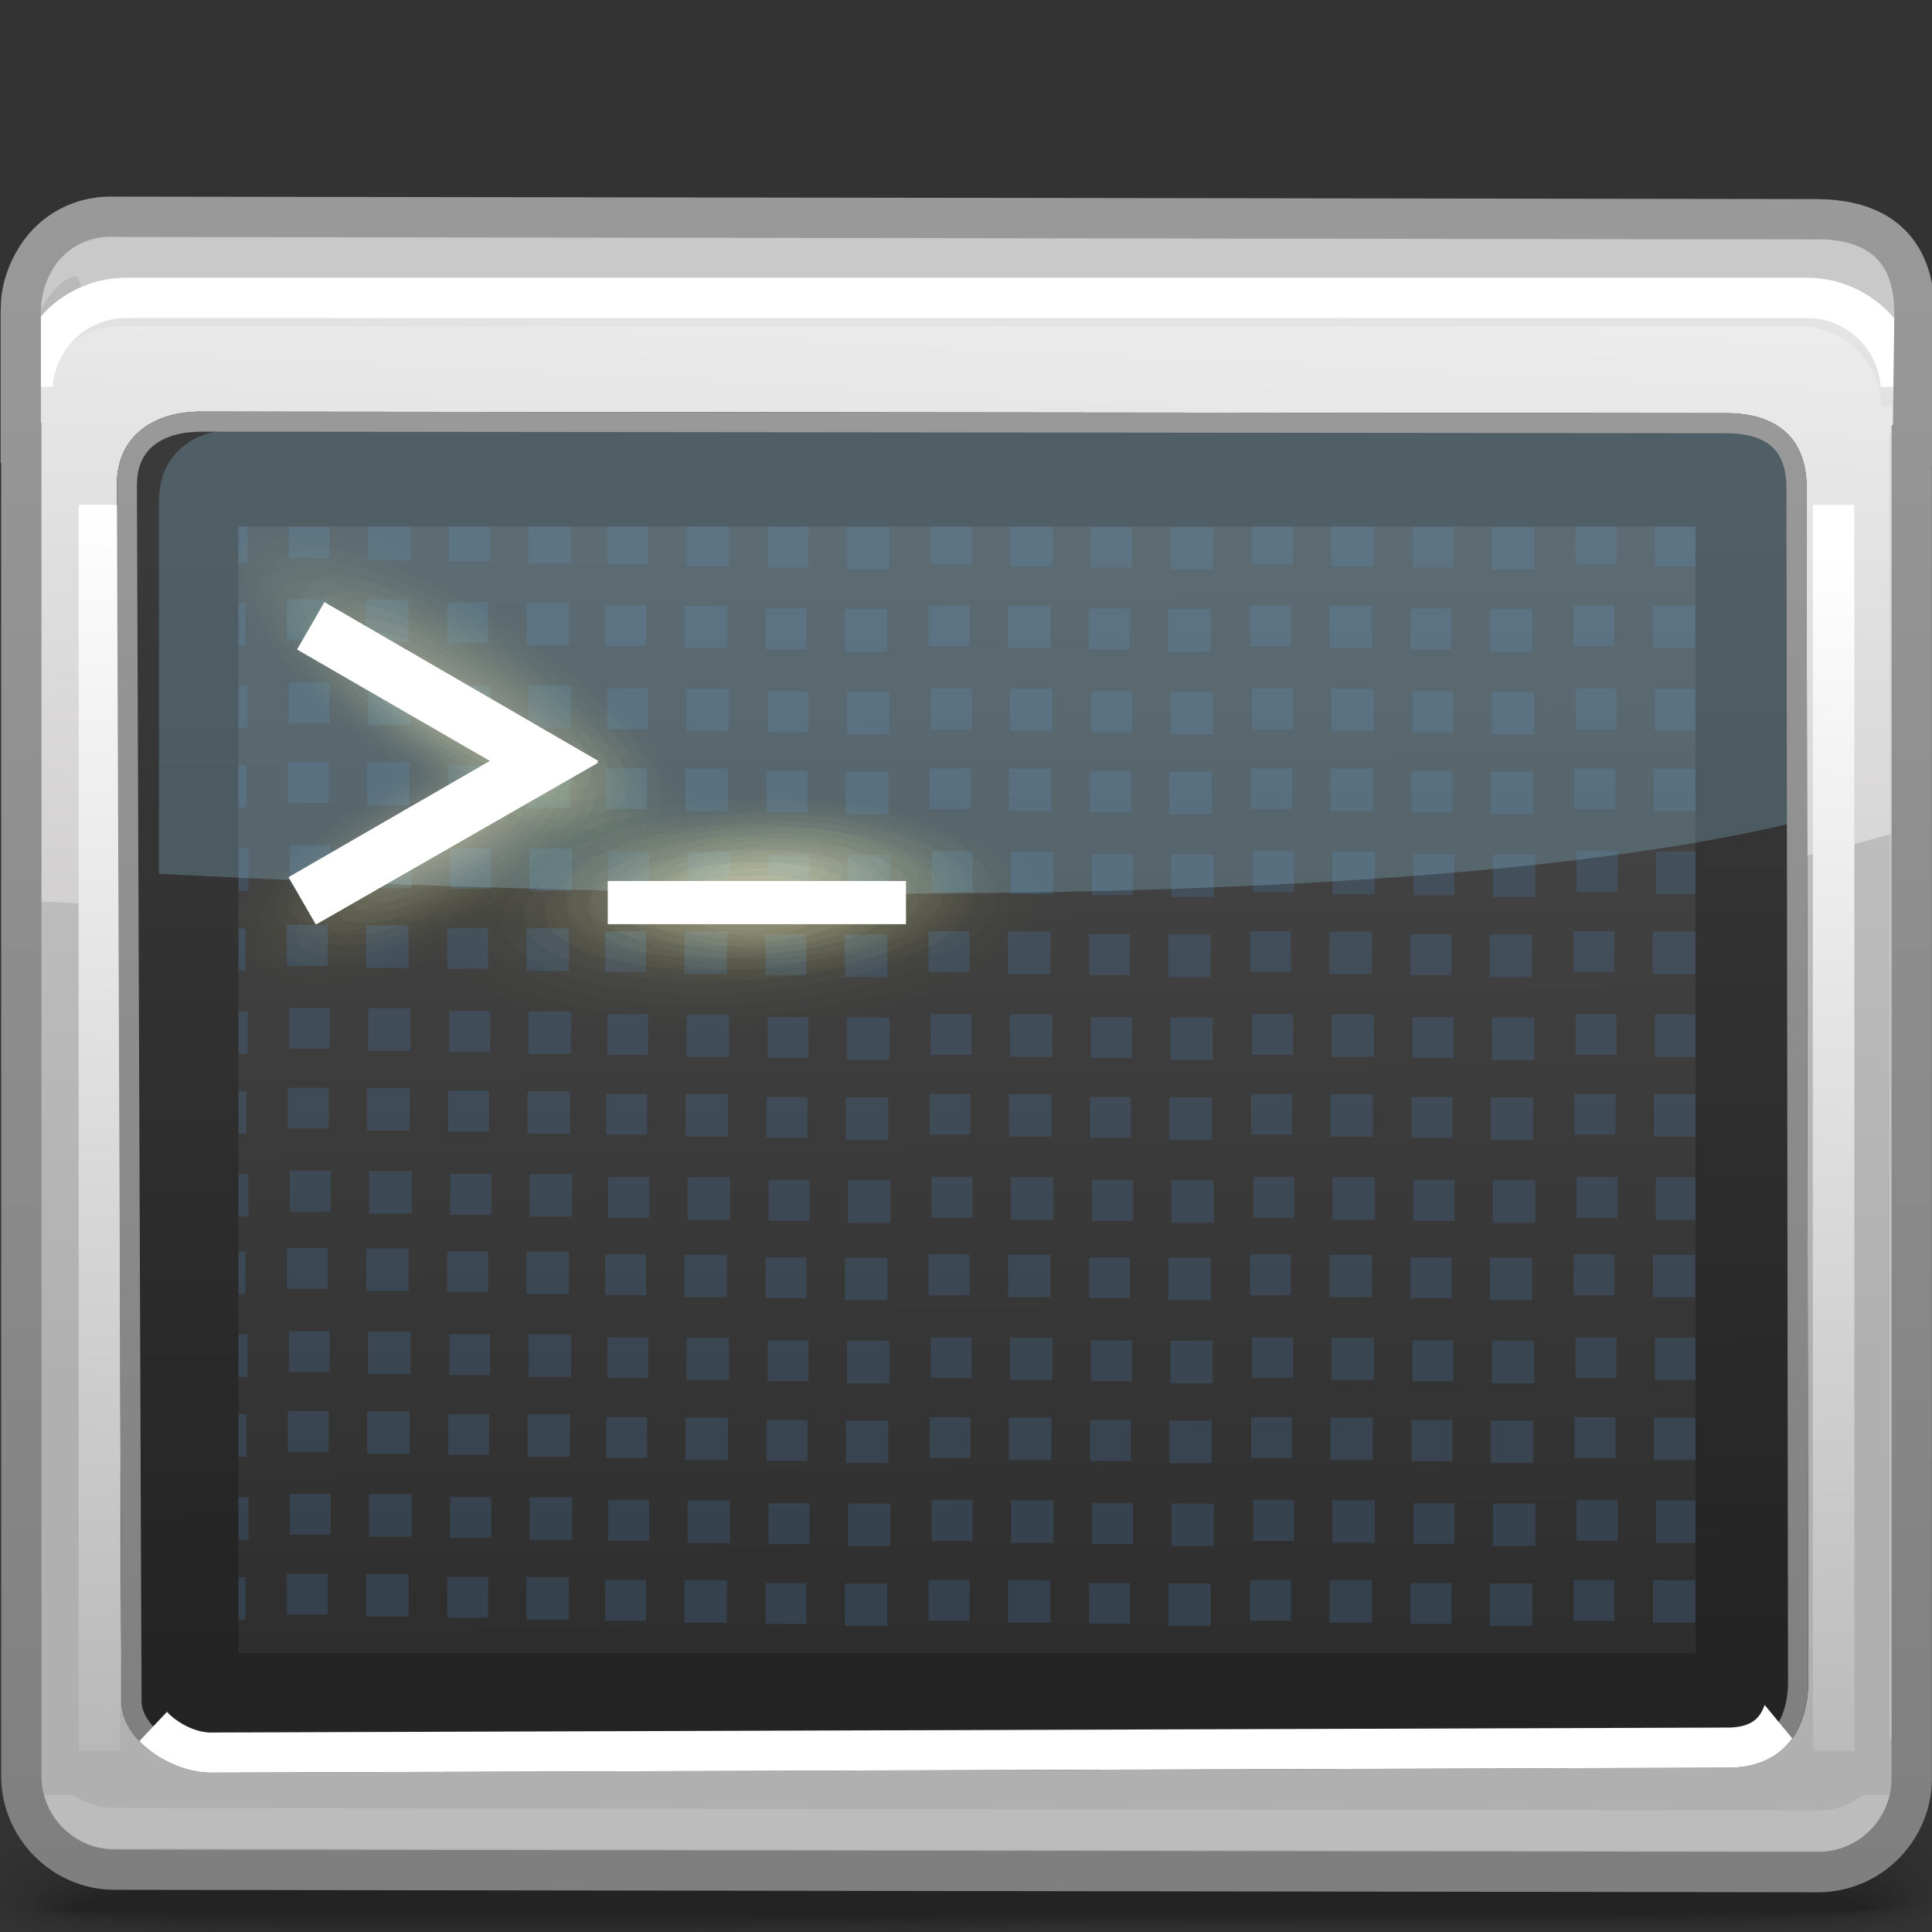 <?xml version="1.0" encoding="UTF-8"?>
<!DOCTYPE svg PUBLIC "-//W3C//DTD SVG 1.1//EN" "http://www.w3.org/Graphics/SVG/1.1/DTD/svg11.dtd">
<!-- Creator: CorelDRAW -->
<svg xmlns="http://www.w3.org/2000/svg" xml:space="preserve" width="48px" height="48px" style="shape-rendering:geometricPrecision; text-rendering:geometricPrecision; image-rendering:optimizeQuality; fill-rule:evenodd; clip-rule:evenodd"
viewBox="0 0 48 48"
 xmlns:xlink="http://www.w3.org/1999/xlink">
 <rect x="0" y="0" width="48" height="48" fill="#333333" stroke="none"/>
 <defs>
  <style type="text/css">
   <![CDATA[
    .fil22 {fill:none}
    .fil53 {fill:white}
    .fil14 {fill:#C9C9C9}
    .fil30 {fill:white}
    .fil25 {fill:white;fill-rule:nonzero}
    .fil0 {fill:black;fill-opacity:0}
    .fil31 {fill:#FFF9C9;fill-opacity:0}
    .fil41 {fill:#FFF9C9;fill-opacity:0.004}
    .fil1 {fill:black;fill-opacity:0.004}
    .fil32 {fill:#FFF9C9;fill-opacity:0.004}
    .fil42 {fill:#FFF9C9;fill-opacity:0.008}
    .fil2 {fill:black;fill-opacity:0.008}
    .fil33 {fill:#FFF9C9;fill-opacity:0.012}
    .fil43 {fill:#FFF9C9;fill-opacity:0.012}
    .fil3 {fill:black;fill-opacity:0.016}
    .fil44 {fill:#FFF9C9;fill-opacity:0.016}
    .fil34 {fill:#FFF9C9;fill-opacity:0.016}
    .fil4 {fill:black;fill-opacity:0.02}
    .fil45 {fill:#FFF9C9;fill-opacity:0.02}
    .fil35 {fill:#FFF9C9;fill-opacity:0.024}
    .fil5 {fill:black;fill-opacity:0.024}
    .fil46 {fill:#FFF9C9;fill-opacity:0.024}
    .fil47 {fill:#FFF9C9;fill-opacity:0.027}
    .fil6 {fill:black;fill-opacity:0.027}
    .fil36 {fill:#FFF9C9;fill-opacity:0.027}
    .fil48 {fill:#FFF9C9;fill-opacity:0.031}
    .fil7 {fill:black;fill-opacity:0.031}
    .fil37 {fill:#FFF9C9;fill-opacity:0.031}
    .fil49 {fill:#FFF9C9;fill-opacity:0.035}
    .fil8 {fill:black;fill-opacity:0.035}
    .fil50 {fill:#FFF9C9;fill-opacity:0.039}
    .fil38 {fill:#FFF9C9;fill-opacity:0.039}
    .fil9 {fill:black;fill-opacity:0.043}
    .fil51 {fill:#FFF9C9;fill-opacity:0.043}
    .fil39 {fill:#FFF9C9;fill-opacity:0.043}
    .fil10 {fill:black;fill-opacity:0.047}
    .fil52 {fill:#FFF9C9;fill-opacity:0.047}
    .fil40 {fill:#FFF9C9;fill-opacity:0.051}
    .fil11 {fill:black;fill-opacity:0.051}
    .fil12 {fill:black;fill-opacity:0.055}
    .fil13 {fill:black;fill-opacity:0.059}
    .fil24 {fill:#B2B2B2;fill-rule:nonzero;fill-opacity:0.122}
    .fil20 {fill:black;fill-opacity:0.22}
    .fil19 {fill:#4A7FB8;fill-opacity:0.22}
    .fil21 {fill:#A0DFFF;fill-opacity:0.22}
    .fil15 {fill:#A4A5A7;fill-opacity:0.439}
    .fil27 {fill:#CCCCCC;fill-opacity:0.439}
    .fil23 {fill:#D1CFCF;fill-rule:nonzero;fill-opacity:0.502}
    .fil29 {fill:url(#id0)}
    .fil17 {fill:url(#id1)}
    .fil18 {fill:url(#id2)}
    .fil16 {fill:url(#id3)}
    .fil26 {fill:url(#id4);fill-rule:nonzero}
    .fil28 {fill:url(#id5);fill-rule:nonzero}
   ]]>
  </style>
  <linearGradient id="id0" gradientUnits="userSpaceOnUse" x1="23.913" y1="43.706" x2="23.913" y2="10.564">
   <stop offset="0" style="stop-color:#7F7F7F"/>
   <stop offset="1" style="stop-color:#999999"/>
  </linearGradient>
  <linearGradient id="id1" gradientUnits="userSpaceOnUse" x1="24.345" y1="6.614" x2="23.467" y2="24.389">
   <stop offset="0" style="stop-color:#EDEDED"/>
   <stop offset="1" style="stop-color:#D1CFCF"/>
  </linearGradient>
  <linearGradient id="id2" gradientUnits="userSpaceOnUse" x1="24.05" y1="40.828" x2="23.776" y2="13.441">
   <stop offset="0" style="stop-color:#2E2E2E"/>
   <stop offset="1" style="stop-color:#4A4A4A"/>
  </linearGradient>
  <linearGradient id="id3" gradientUnits="userSpaceOnUse" x1="24.162" y1="34.101" x2="23.95" y2="19.744">
   <stop offset="0" style="stop-color:#B0B0B0"/>
   <stop offset="1" style="stop-color:#BEBEBE"/>
  </linearGradient>
  <linearGradient id="id4" gradientUnits="userSpaceOnUse" x1="2.041" y1="43.498" x2="2.897" y2="12.542">
   <stop offset="0" style="stop-color:#B8B8B8"/>
   <stop offset="1" style="stop-color:white"/>
  </linearGradient>
  <linearGradient id="id5" gradientUnits="userSpaceOnUse" xlink:href="#id0" x1="24.04" y1="46.592" x2="24.04" y2="5.303">
  </linearGradient>
 </defs>
 <g id="Слой_x0020_1">
  <g id="_65669544">
   <path id="_65856152" class="fil0" d="M22.987 41.016c23.218,-0.931 26.35,2.659 26.451,5.571 0.102,2.914 -12.045,1.257 -25.581,1.76 -13.537,0.502 -24.952,0.926 -24.952,-1.233 0,-2.16 0.865,-5.167 24.083,-6.098z"/>
   <g>
    <path id="_65662624" class="fil1" d="M23.041 41.375c22.233,-0.86 26.076,2.537 26.17,5.278 0.093,2.698 -11.978,1.172 -25.332,1.637 -13.355,0.463 -24.751,0.85 -24.751,-1.15 0,-2.047 1.681,-4.906 23.914,-5.765z"/>
    <path id="_61083296" class="fil2" d="M23.094 41.732c21.248,-0.788 25.803,2.417 25.889,4.985 0.086,2.483 -11.911,1.089 -25.083,1.514 -13.173,0.425 -24.552,0.776 -24.552,-1.067 0,-1.932 2.497,-4.645 23.746,-5.433z"/>
    <path id="_58093768" class="fil3" d="M23.146 42.091c20.264,-0.717 25.531,2.296 25.609,4.693 0.078,2.267 -11.844,1.004 -24.835,1.391 -12.991,0.386 -24.351,0.7 -24.351,-0.984 0,-1.819 3.313,-4.384 23.577,-5.1z"/>
    <path id="_63720872" class="fil4" d="M23.199 42.449c19.278,-0.644 25.258,2.176 25.328,4.401 0.07,2.05 -11.778,0.92 -24.586,1.268 -12.81,0.347 -24.151,0.625 -24.151,-0.902 0,-1.703 4.128,-4.122 23.409,-4.767z"/>
    <path id="_47828832" class="fil5" d="M23.251 42.808c18.294,-0.573 24.985,2.054 25.048,4.107 0.063,1.835 -11.711,0.836 -24.338,1.146 -12.627,0.309 -23.95,0.55 -23.95,-0.819 0,-1.59 4.944,-3.861 23.241,-4.434z"/>
    <path id="_65107240" class="fil6" d="M23.303 43.166c17.31,-0.501 24.713,1.933 24.768,3.815 0.054,1.619 -11.643,0.752 -24.089,1.023 -12.447,0.27 -23.751,0.475 -23.751,-0.736 0,-1.476 5.76,-3.6 23.072,-4.102z"/>
    <path id="_59928560" class="fil7" d="M23.356 43.525c16.325,-0.43 24.439,1.813 24.485,3.522 0.047,1.404 -11.576,0.667 -23.841,0.9 -12.263,0.231 -23.549,0.398 -23.549,-0.653 0,-1.362 6.576,-3.34 22.904,-3.769z"/>
    <path id="_58117928" class="fil8" d="M23.408 43.883c15.341,-0.358 24.168,1.693 24.206,3.23 0.039,1.188 -11.509,0.583 -23.591,0.777 -12.083,0.193 -23.349,0.322 -23.349,-0.57 0,-1.248 7.393,-3.079 22.735,-3.437z"/>
    <path id="_44204680" class="fil9" d="M23.46 44.242c14.357,-0.287 23.895,1.571 23.926,2.936 0.032,0.973 -11.441,0.5 -23.343,0.654 -11.9,0.155 -23.148,0.248 -23.148,-0.487 0,-1.135 8.209,-2.818 22.566,-3.104z"/>
    <path id="_58111632" class="fil10" d="M23.513 44.6c13.371,-0.214 23.622,1.45 23.645,2.644 0.024,0.757 -11.375,0.416 -23.094,0.531 -11.719,0.116 -22.949,0.172 -22.949,-0.405 0,-1.019 9.024,-2.556 22.398,-2.771z"/>
    <path id="_63393248" class="fil11" d="M23.565 44.959c12.387,-0.143 23.349,1.33 23.365,2.352 0.015,0.541 -11.308,0.331 -22.846,0.409 -11.537,0.077 -22.748,0.097 -22.748,-0.322 0,-0.906 9.84,-2.295 22.23,-2.438z"/>
    <path id="_62750976" class="fil12" d="M23.619 45.315c11.402,-0.071 23.076,1.209 23.084,2.059 0.008,0.326 -11.242,0.248 -22.597,0.286 -11.355,0.039 -22.548,0.022 -22.548,-0.239 0,-0.791 10.656,-2.034 22.062,-2.106z"/>
   </g>
   <path id="_64296832" class="fil13" d="M23.668 45.677c10.42,0 22.805,1.088 22.805,1.766 0,0.221 -44.698,0.213 -44.698,0.007 0,-0.678 11.472,-1.773 21.893,-1.773z"/>
  </g>
  <path class="fil14" d="M3.03 5.766l41.874 0.076c1.467,0 2.451,0.689 2.431,2.391l-0.041 3.228 -46.462 0 0 -3.228c0,-1.355 0.778,-2.538 2.199,-2.466z"/>
  <path class="fil15" d="M0.869 7.846c0.333,-0.363 0.509,-0.911 1.043,-0.98l0.367 0.804 -1.572 1.951 0.162 -1.775z"/>
  <path class="fil16" d="M3.168 7.32l41.776 0c1.278,0 2.324,1.051 2.324,2.324l0 34.556c0,1.276 -1.048,2.324 -2.324,2.324 -15.308,0 -15.665,0 -41.776,0 -1.276,0 -2.324,-1.045 -2.324,-2.324l0 -34.556c0,-1.278 1.046,-2.324 2.324,-2.324z"/>
  <path class="fil17" d="M47.118 20.674c-10.248,3.158 -34.675,2.329 -46.423,1.704l0 -12.885c0,-1.278 1.045,-2.323 2.323,-2.323l41.776 0c1.279,0 2.324,1.051 2.324,2.323l0 11.18z"/>
  <path class="fil18" d="M2.903 12.033l0.116 30.307c0.078,0.985 1.322,1.703 2.211,1.7l37.778 -0.123c1.284,-0.037 1.871,-0.898 1.915,-2.028l-0.039 -29.782c0,-1.191 -0.71,-1.84 -1.988,-1.841l-37.912 -0.039c-1.189,-0.001 -2.08,0.624 -2.08,1.806z"/>
  <path class="fil19" d="M42.124 14.072l-1.009 0 0 -0.989 1.009 0 0 0.989zm-1.963 -0.051l-1.016 0 0 -0.938 1.016 0 0 0.938zm-2.042 0.128l-1.055 0 0 -1.056 1.055 0 0 1.056zm-2.009 -0.051l-1.016 0 0 -1.013 1.016 0 0 1.013zm-1.976 -0.026l-1.055 0 0 -0.989 1.055 0 0 0.989zm-2.009 -0.051l-1.016 0 0 -0.938 1.016 0 0 0.938zm-1.993 0.128l-1.055 0 0 -1.056 1.055 0 0 1.056zm-2.009 -0.051l-1.016 0 0 -1.013 1.016 0 0 1.013zm-1.976 -0.026l-1.055 0 0 -0.989 1.055 0 0 0.989zm-2.009 -0.051l-1.016 0 0 -0.938 1.016 0 0 0.938zm-2.042 0.128l-1.055 0 0 -1.056 1.055 0 0 1.056zm-2.009 -0.051l-1.016 0 0 -1.013 1.016 0 0 1.013zm-1.976 -0.026l-1.055 0 0 -0.989 1.055 0 0 0.989zm-2.009 -0.051l-1.016 0 0 -0.938 1.016 0 0 0.938zm-1.916 -0.026l-1.055 0 0 -0.912 1.055 0 0 0.912zm-2.009 -0.051l-1.016 0 0 -0.861 1.016 0 0 0.861zm-1.976 -0.026l-1.055 0 0 -0.835 1.055 0 0 0.835zm-2.009 -0.051l-1.016 0 0 -0.784 1.016 0 0 0.784zm-2.042 0.128l-0.227 0 0 -0.912 0.227 0 0 0.912zm9.926 22.227l-1.016 0 0 -1.013 1.016 0 0 1.013zm0 -16.121l-1.016 0 0 -1.013 1.016 0 0 1.013zm16.023 0l-1.016 0 0 -1.013 1.016 0 0 1.013zm8.036 0l-1.016 0 0 -1.013 1.016 0 0 1.013zm0 8.091l-1.016 0 0 -1.013 1.016 0 0 1.013zm-0.025 -4.045l-1.016 0 0 -1.013 1.016 0 0 1.013zm2.014 2.112l-1.009 0 0 -1.056 1.009 0 0 1.056zm-1.963 -0.051l-1.016 0 0 -1.013 1.016 0 0 1.013zm1.958 -2.01l-1.055 0 0 -1.056 1.055 0 0 1.056zm0.005 6.106l-0.984 0 0 -1.056 0.984 0 0 1.056zm-1.938 -0.051l-1.016 0 0 -1.013 1.016 0 0 1.013zm1.938 -2.01l-1.035 0 0 -1.056 1.035 0 0 1.056zm-2.014 -12.187l-1.016 0 0 -1.013 1.016 0 0 1.013zm2.014 2.112l-1.009 0 0 -1.056 1.009 0 0 1.056zm-1.963 -0.051l-1.016 0 0 -1.013 1.016 0 0 1.013zm1.958 -2.01l-1.055 0 0 -1.056 1.055 0 0 1.056zm0.005 6.106l-0.984 0 0 -1.056 0.984 0 0 1.056zm-1.938 -0.051l-1.016 0 0 -1.013 1.016 0 0 1.013zm1.938 -2.01l-1.035 0 0 -1.056 1.035 0 0 1.056zm-10.025 8.04l-1.016 0 0 -1.013 1.016 0 0 1.013zm-0.025 -4.045l-1.016 0 0 -1.013 1.016 0 0 1.013zm3.985 0.077l-1.016 0 0 -1.013 1.016 0 0 1.013zm2.06 2.112l-1.055 0 0 -1.056 1.055 0 0 1.056zm-2.009 -0.051l-1.016 0 0 -1.013 1.016 0 0 1.013zm1.958 -2.01l-1.055 0 0 -1.056 1.055 0 0 1.056zm-3.934 1.984l-1.055 0 0 -1.056 1.055 0 0 1.056zm-2.009 -0.051l-1.016 0 0 -1.013 1.016 0 0 1.013zm1.958 -2.01l-1.055 0 0 -1.056 1.055 0 0 1.056zm2.001 4.071l-1.016 0 0 -1.013 1.016 0 0 1.013zm2.06 2.112l-1.055 0 0 -1.056 1.055 0 0 1.056zm-2.009 -0.051l-1.016 0 0 -1.013 1.016 0 0 1.013zm1.958 -2.01l-1.055 0 0 -1.056 1.055 0 0 1.056zm-3.934 1.984l-1.055 0 0 -1.056 1.055 0 0 1.056zm-2.009 -0.051l-1.016 0 0 -1.013 1.016 0 0 1.013zm1.958 -2.01l-1.055 0 0 -1.056 1.055 0 0 1.056zm-2.034 -12.187l-1.016 0 0 -1.013 1.016 0 0 1.013zm3.985 0.077l-1.016 0 0 -1.013 1.016 0 0 1.013zm2.06 2.112l-1.055 0 0 -1.056 1.055 0 0 1.056zm-2.009 -0.051l-1.016 0 0 -1.013 1.016 0 0 1.013zm1.958 -2.01l-1.055 0 0 -1.056 1.055 0 0 1.056zm-3.934 1.984l-1.055 0 0 -1.056 1.055 0 0 1.056zm-2.009 -0.051l-1.016 0 0 -1.013 1.016 0 0 1.013zm1.958 -2.01l-1.055 0 0 -1.056 1.055 0 0 1.056zm2.001 4.071l-1.016 0 0 -1.013 1.016 0 0 1.013zm2.06 2.112l-1.055 0 0 -1.056 1.055 0 0 1.056zm-2.009 -0.051l-1.016 0 0 -1.013 1.016 0 0 1.013zm1.958 -2.01l-1.055 0 0 -1.056 1.055 0 0 1.056zm-3.934 1.984l-1.055 0 0 -1.056 1.055 0 0 1.056zm-2.009 -0.051l-1.016 0 0 -1.013 1.016 0 0 1.013zm1.958 -2.01l-1.055 0 0 -1.056 1.055 0 0 1.056zm-9.996 -0.051l-1.016 0 0 -1.013 1.016 0 0 1.013zm0 8.091l-1.016 0 0 -1.013 1.016 0 0 1.013zm-0.025 -4.045l-1.016 0 0 -1.013 1.016 0 0 1.013zm3.985 0.077l-1.016 0 0 -1.013 1.016 0 0 1.013zm2.06 2.112l-1.055 0 0 -1.056 1.055 0 0 1.056zm-2.009 -0.051l-1.016 0 0 -1.013 1.016 0 0 1.013zm1.958 -2.01l-1.055 0 0 -1.056 1.055 0 0 1.056zm-3.934 1.984l-1.055 0 0 -1.056 1.055 0 0 1.056zm-2.009 -0.051l-1.016 0 0 -1.013 1.016 0 0 1.013zm1.958 -2.01l-1.055 0 0 -1.056 1.055 0 0 1.056zm2.001 4.071l-1.016 0 0 -1.013 1.016 0 0 1.013zm2.06 2.112l-1.055 0 0 -1.056 1.055 0 0 1.056zm-2.009 -0.051l-1.016 0 0 -1.013 1.016 0 0 1.013zm1.958 -2.01l-1.055 0 0 -1.056 1.055 0 0 1.056zm-3.934 1.984l-1.055 0 0 -1.056 1.055 0 0 1.056zm-2.009 -0.051l-1.016 0 0 -1.013 1.016 0 0 1.013zm1.958 -2.01l-1.055 0 0 -1.056 1.055 0 0 1.056zm-2.034 -12.187l-1.016 0 0 -1.013 1.016 0 0 1.013zm3.985 0.077l-1.016 0 0 -1.013 1.016 0 0 1.013zm2.06 2.112l-1.055 0 0 -1.056 1.055 0 0 1.056zm-2.009 -0.051l-1.016 0 0 -1.013 1.016 0 0 1.013zm1.958 -2.01l-1.055 0 0 -1.056 1.055 0 0 1.056zm-3.934 1.984l-1.055 0 0 -1.056 1.055 0 0 1.056zm-2.009 -0.051l-1.016 0 0 -1.013 1.016 0 0 1.013zm1.958 -2.01l-1.055 0 0 -1.056 1.055 0 0 1.056zm2.001 4.071l-1.016 0 0 -1.013 1.016 0 0 1.013zm2.06 2.112l-1.055 0 0 -1.056 1.055 0 0 1.056zm-2.009 -0.051l-1.016 0 0 -1.013 1.016 0 0 1.013zm1.958 -2.01l-1.055 0 0 -1.056 1.055 0 0 1.056zm-3.934 1.984l-1.055 0 0 -1.056 1.055 0 0 1.056zm-2.009 -0.051l-1.016 0 0 -1.013 1.016 0 0 1.013zm1.958 -2.01l-1.055 0 0 -1.056 1.055 0 0 1.056zm-10.045 8.04l-1.016 0 0 -1.013 1.016 0 0 1.013zm-0.025 -4.045l-1.016 0 0 -1.013 1.016 0 0 1.013zm3.985 0.077l-1.016 0 0 -1.013 1.016 0 0 1.013zm2.06 2.112l-1.055 0 0 -1.056 1.055 0 0 1.056zm-2.009 -0.051l-1.016 0 0 -1.013 1.016 0 0 1.013zm1.958 -2.01l-1.055 0 0 -1.056 1.055 0 0 1.056zm-3.934 1.984l-1.055 0 0 -1.056 1.055 0 0 1.056zm-2.009 -0.051l-1.016 0 0 -1.013 1.016 0 0 1.013zm1.958 -2.01l-1.055 0 0 -1.056 1.055 0 0 1.056zm2.001 4.071l-1.016 0 0 -1.013 1.016 0 0 1.013zm2.06 2.112l-1.055 0 0 -1.056 1.055 0 0 1.056zm-2.009 -0.051l-1.016 0 0 -1.013 1.016 0 0 1.013zm1.958 -2.01l-1.055 0 0 -1.056 1.055 0 0 1.056zm-3.934 1.984l-1.055 0 0 -1.056 1.055 0 0 1.056zm-2.009 -0.051l-1.016 0 0 -1.013 1.016 0 0 1.013zm1.958 -2.01l-1.055 0 0 -1.056 1.055 0 0 1.056zm-2.034 -12.187l-1.016 0 0 -1.013 1.016 0 0 1.013zm3.985 0.077l-1.016 0 0 -1.013 1.016 0 0 1.013zm2.06 2.112l-1.055 0 0 -1.056 1.055 0 0 1.056zm-2.009 -0.051l-1.016 0 0 -1.013 1.016 0 0 1.013zm1.958 -2.01l-1.055 0 0 -1.056 1.055 0 0 1.056zm-3.934 1.984l-1.055 0 0 -1.056 1.055 0 0 1.056zm-2.009 -0.051l-1.016 0 0 -1.013 1.016 0 0 1.013zm1.958 -2.01l-1.055 0 0 -1.056 1.055 0 0 1.056zm2.001 4.071l-1.016 0 0 -1.013 1.016 0 0 1.013zm2.06 2.112l-1.055 0 0 -1.056 1.055 0 0 1.056zm-2.009 -0.051l-1.016 0 0 -1.013 1.016 0 0 1.013zm1.958 -2.01l-1.055 0 0 -1.056 1.055 0 0 1.056zm-3.934 1.984l-1.055 0 0 -1.056 1.055 0 0 1.056zm-2.009 -0.051l-1.016 0 0 -1.013 1.016 0 0 1.013zm1.958 -2.01l-1.055 0 0 -1.056 1.055 0 0 1.056zm14.014 16.07l-1.016 0 0 -1.013 1.016 0 0 1.013zm8.036 0l-1.016 0 0 -1.013 1.016 0 0 1.013zm-0.025 4.045l-1.016 0 0 -1.013 1.016 0 0 1.013zm2.009 0.051l-1.055 0 0 -1.056 1.055 0 0 1.056zm-2.009 -8.141l-1.016 0 0 -1.013 1.016 0 0 1.013zm2.014 2.112l-1.009 0 0 -1.056 1.009 0 0 1.056zm-1.963 -0.051l-1.016 0 0 -1.013 1.016 0 0 1.013zm1.958 -2.01l-1.055 0 0 -1.056 1.055 0 0 1.056zm0.005 6.106l-0.984 0 0 -1.056 0.984 0 0 1.056zm-1.938 -0.051l-1.016 0 0 -1.013 1.016 0 0 1.013zm1.938 -2.01l-1.035 0 0 -1.056 1.035 0 0 1.056zm-10.05 3.994l-1.016 0 0 -1.013 1.016 0 0 1.013zm3.985 0.077l-1.016 0 0 -1.013 1.016 0 0 1.013zm2.009 0.051l-1.055 0 0 -1.056 1.055 0 0 1.056zm-3.985 -0.077l-1.055 0 0 -1.056 1.055 0 0 1.056zm-2.009 -8.141l-1.016 0 0 -1.013 1.016 0 0 1.013zm3.985 0.077l-1.016 0 0 -1.013 1.016 0 0 1.013zm2.06 2.112l-1.055 0 0 -1.056 1.055 0 0 1.056zm-2.009 -0.051l-1.016 0 0 -1.013 1.016 0 0 1.013zm1.958 -2.01l-1.055 0 0 -1.056 1.055 0 0 1.056zm-3.934 1.984l-1.055 0 0 -1.056 1.055 0 0 1.056zm-2.009 -0.051l-1.016 0 0 -1.013 1.016 0 0 1.013zm1.958 -2.01l-1.055 0 0 -1.056 1.055 0 0 1.056zm2.001 4.071l-1.016 0 0 -1.013 1.016 0 0 1.013zm2.06 2.112l-1.055 0 0 -1.056 1.055 0 0 1.056zm-2.009 -0.051l-1.016 0 0 -1.013 1.016 0 0 1.013zm1.958 -2.01l-1.055 0 0 -1.056 1.055 0 0 1.056zm-3.934 1.984l-1.055 0 0 -1.056 1.055 0 0 1.056zm-2.009 -0.051l-1.016 0 0 -1.013 1.016 0 0 1.013zm1.958 -2.01l-1.055 0 0 -1.056 1.055 0 0 1.056zm-9.996 -0.051l-1.016 0 0 -1.013 1.016 0 0 1.013zm-0.025 4.045l-1.016 0 0 -1.013 1.016 0 0 1.013zm3.985 0.077l-1.016 0 0 -1.013 1.016 0 0 1.013zm2.009 0.051l-1.055 0 0 -1.056 1.055 0 0 1.056zm-3.985 -0.077l-1.055 0 0 -1.056 1.055 0 0 1.056zm-2.009 -8.141l-1.016 0 0 -1.013 1.016 0 0 1.013zm3.985 0.077l-1.016 0 0 -1.013 1.016 0 0 1.013zm2.06 2.112l-1.055 0 0 -1.056 1.055 0 0 1.056zm-2.009 -0.051l-1.016 0 0 -1.013 1.016 0 0 1.013zm1.958 -2.01l-1.055 0 0 -1.056 1.055 0 0 1.056zm-3.934 1.984l-1.055 0 0 -1.056 1.055 0 0 1.056zm-2.009 -0.051l-1.016 0 0 -1.013 1.016 0 0 1.013zm1.958 -2.01l-1.055 0 0 -1.056 1.055 0 0 1.056zm2.001 4.071l-1.016 0 0 -1.013 1.016 0 0 1.013zm2.06 2.112l-1.055 0 0 -1.056 1.055 0 0 1.056zm-2.009 -0.051l-1.016 0 0 -1.013 1.016 0 0 1.013zm1.958 -2.01l-1.055 0 0 -1.056 1.055 0 0 1.056zm-3.934 1.984l-1.055 0 0 -1.056 1.055 0 0 1.056zm-2.009 -0.051l-1.016 0 0 -1.013 1.016 0 0 1.013zm1.958 -2.01l-1.055 0 0 -1.056 1.055 0 0 1.056zm-10.07 3.994l-1.016 0 0 -1.013 1.016 0 0 1.013zm3.985 0.077l-1.016 0 0 -1.013 1.016 0 0 1.013zm2.009 0.051l-1.055 0 0 -1.056 1.055 0 0 1.056zm-3.985 -0.077l-1.055 0 0 -1.056 1.055 0 0 1.056zm-2.009 -8.141l-1.016 0 0 -1.013 1.016 0 0 1.013zm3.985 0.077l-1.016 0 0 -1.013 1.016 0 0 1.013zm2.06 2.112l-1.055 0 0 -1.056 1.055 0 0 1.056zm-2.009 -0.051l-1.016 0 0 -1.013 1.016 0 0 1.013zm1.958 -2.01l-1.055 0 0 -1.056 1.055 0 0 1.056zm-3.934 1.984l-1.055 0 0 -1.056 1.055 0 0 1.056zm-2.009 -0.051l-1.016 0 0 -1.013 1.016 0 0 1.013zm1.958 -2.01l-1.055 0 0 -1.056 1.055 0 0 1.056zm2.001 4.071l-1.016 0 0 -1.013 1.016 0 0 1.013zm2.06 2.112l-1.055 0 0 -1.056 1.055 0 0 1.056zm-2.009 -0.051l-1.016 0 0 -1.013 1.016 0 0 1.013zm1.958 -2.01l-1.055 0 0 -1.056 1.055 0 0 1.056zm-3.934 1.984l-1.055 0 0 -1.056 1.055 0 0 1.056zm-2.009 -0.051l-1.016 0 0 -1.013 1.016 0 0 1.013zm1.958 -2.01l-1.055 0 0 -1.056 1.055 0 0 1.056zm-9.919 -16.325l-1.016 0 0 -1.013 1.016 0 0 1.013zm0 8.091l-1.016 0 0 -1.013 1.016 0 0 1.013zm-0.025 -4.045l-1.016 0 0 -1.013 1.016 0 0 1.013zm3.985 0.077l-1.016 0 0 -1.013 1.016 0 0 1.013zm2.06 2.112l-1.055 0 0 -1.056 1.055 0 0 1.056zm-2.009 -0.051l-1.016 0 0 -1.013 1.016 0 0 1.013zm1.958 -2.01l-1.055 0 0 -1.056 1.055 0 0 1.056zm-3.934 1.984l-1.055 0 0 -1.056 1.055 0 0 1.056zm-2.009 -0.051l-1.016 0 0 -1.013 1.016 0 0 1.013zm1.958 -2.01l-1.055 0 0 -1.056 1.055 0 0 1.056zm2.001 4.071l-1.016 0 0 -1.013 1.016 0 0 1.013zm2.06 2.112l-1.055 0 0 -1.056 1.055 0 0 1.056zm-2.009 -0.051l-1.016 0 0 -1.013 1.016 0 0 1.013zm1.958 -2.01l-1.055 0 0 -1.056 1.055 0 0 1.056zm-3.934 1.984l-1.055 0 0 -1.056 1.055 0 0 1.056zm-2.009 -0.051l-1.016 0 0 -1.013 1.016 0 0 1.013zm1.958 -2.01l-1.055 0 0 -1.056 1.055 0 0 1.056zm-2.034 -12.187l-1.016 0 0 -1.013 1.016 0 0 1.013zm3.985 0.077l-1.016 0 0 -1.013 1.016 0 0 1.013zm2.06 2.112l-1.055 0 0 -1.056 1.055 0 0 1.056zm-2.009 -0.051l-1.016 0 0 -1.013 1.016 0 0 1.013zm1.958 -2.01l-1.055 0 0 -1.056 1.055 0 0 1.056zm-3.934 1.984l-1.055 0 0 -1.056 1.055 0 0 1.056zm-2.009 -0.051l-1.016 0 0 -1.013 1.016 0 0 1.013zm1.958 -2.01l-1.055 0 0 -1.056 1.055 0 0 1.056zm2.001 4.071l-1.016 0 0 -1.013 1.016 0 0 1.013zm2.06 2.112l-1.055 0 0 -1.056 1.055 0 0 1.056zm-2.009 -0.051l-1.016 0 0 -1.013 1.016 0 0 1.013zm1.958 -2.01l-1.055 0 0 -1.056 1.055 0 0 1.056zm-3.934 1.984l-1.055 0 0 -1.056 1.055 0 0 1.056zm-2.009 -0.051l-1.016 0 0 -1.013 1.016 0 0 1.013zm1.958 -2.01l-1.055 0 0 -1.056 1.055 0 0 1.056zm-4.025 6.183l-0.227 0 0 -1.056 0.227 0 0 1.056zm-0.051 -2.061l-0.176 0 0 -1.056 0.176 0 0 1.056zm0.076 6.106l-0.252 0 0 -1.056 0.252 0 0 1.056zm-0.051 -2.061l-0.201 0 0 -1.056 0.201 0 0 1.056zm0.026 -10.075l-0.227 0 0 -1.056 0.227 0 0 1.056zm-0.051 -2.061l-0.176 0 0 -1.056 0.176 0 0 1.056zm0.076 6.106l-0.252 0 0 -1.056 0.252 0 0 1.056zm-0.051 -2.061l-0.201 0 0 -1.056 0.201 0 0 1.056zm2.042 15.993l-1.016 0 0 -1.013 1.016 0 0 1.013zm-0.025 4.045l-1.016 0 0 -1.013 1.016 0 0 1.013zm3.985 0.077l-1.016 0 0 -1.013 1.016 0 0 1.013zm2.009 0.051l-1.055 0 0 -1.056 1.055 0 0 1.056zm-3.985 -0.077l-1.055 0 0 -1.056 1.055 0 0 1.056zm-2.009 -8.141l-1.016 0 0 -1.013 1.016 0 0 1.013zm3.985 0.077l-1.016 0 0 -1.013 1.016 0 0 1.013zm2.06 2.112l-1.055 0 0 -1.056 1.055 0 0 1.056zm-2.009 -0.051l-1.016 0 0 -1.013 1.016 0 0 1.013zm1.958 -2.01l-1.055 0 0 -1.056 1.055 0 0 1.056zm-3.934 1.984l-1.055 0 0 -1.056 1.055 0 0 1.056zm-2.009 -0.051l-1.016 0 0 -1.013 1.016 0 0 1.013zm1.958 -2.01l-1.055 0 0 -1.056 1.055 0 0 1.056zm2.001 4.071l-1.016 0 0 -1.013 1.016 0 0 1.013zm2.06 2.112l-1.055 0 0 -1.056 1.055 0 0 1.056zm-2.009 -0.051l-1.016 0 0 -1.013 1.016 0 0 1.013zm1.958 -2.01l-1.055 0 0 -1.056 1.055 0 0 1.056zm-3.934 1.984l-1.055 0 0 -1.056 1.055 0 0 1.056zm-2.009 -0.051l-1.016 0 0 -1.013 1.016 0 0 1.013zm1.958 -2.01l-1.055 0 0 -1.056 1.055 0 0 1.056zm-4.076 4.122l-0.176 0 0 -1.056 0.176 0 0 1.056zm0.051 -6.03l-0.227 0 0 -1.056 0.227 0 0 1.056zm-0.051 -2.061l-0.176 0 0 -1.056 0.176 0 0 1.056zm0.076 6.106l-0.252 0 0 -1.056 0.252 0 0 1.056zm-0.051 -2.061l-0.201 0 0 -1.056 0.201 0 0 1.056z"/>
  <path class="fil20" d="M2.903 12.033l0.116 30.307c0.078,0.985 1.322,1.703 2.211,1.7l37.778 -0.123c1.284,-0.037 1.871,-0.898 1.915,-2.028l-0.039 -29.782c0,-1.191 -0.71,-1.84 -1.988,-1.841l-37.912 -0.039c-1.189,-0.001 -2.08,0.624 -2.08,1.806zm3.02 1.05l36.201 0 0 27.99 -36.201 0 0 -27.99z"/>
  <path class="fil21" d="M44.688 20.411c-10.036,2.433 -29.726,1.866 -40.74,1.298l0 -9.24c-0.001,-1.182 0.841,-1.807 1.982,-1.806l36.862 0.039c1.219,0.001 1.896,0.652 1.896,1.841l0 7.867z"/>
  <path class="fil22" d="M2.96 42.979l-0.254 0.276m42.02 -0.03l-0.283 -0.25"/>
  <polygon class="fil23" points="47.311,10.771 47.311,43.205 46.942,43.205 46.942,10.771 "/>
  <path class="fil24" d="M0.307 10.105c0,-0.729 0.3,-1.393 0.781,-1.873 0.48,-0.48 1.144,-0.78 1.873,-0.78l41.774 0c0.729,0 1.393,0.3 1.873,0.781 0.481,0.481 0.781,1.147 0.781,1.872l-0.658 0c0,-0.547 -0.226,-1.046 -0.587,-1.407 -0.361,-0.361 -0.861,-0.587 -1.409,-0.587l-41.774 0c-0.549,0 -1.049,0.226 -1.409,0.586 -0.36,0.36 -0.586,0.86 -0.586,1.408l-0.659 0z"/>
  <path class="fil25" d="M3.13 6.901l41.774 0c0.775,0 1.482,0.32 1.994,0.831 0.487,0.487 0.8,1.152 0.829,1.879l-1.003 0c-0.03,-0.455 -0.229,-0.869 -0.533,-1.173 -0.33,-0.33 -0.787,-0.536 -1.287,-0.536l-41.774 0c-0.502,0 -0.959,0.206 -1.289,0.535 -0.304,0.304 -0.502,0.716 -0.53,1.174l-1.003 0c0.03,-0.732 0.341,-1.395 0.827,-1.88 0.513,-0.513 1.218,-0.83 1.995,-0.83z"/>
  <polygon class="fil26" points="2.985,12.543 2.985,43.496 1.954,43.496 1.954,12.543 "/>
  <polygon class="fil26" points="46.071,12.543 46.071,43.496 45.04,43.496 45.04,12.543 "/>
  <path class="fil27" d="M47.209 44.597c-0.071,0.311 -0.203,0.598 -0.385,0.848 -0.465,0.337 -1.037,0.537 -1.65,0.537l-42.32 -0.061c-0.581,0 -1.123,-0.178 -1.574,-0.484 -0.177,-0.248 -0.308,-0.533 -0.378,-0.84l0.921 0c0.294,0.203 0.65,0.322 1.031,0.322l42.32 0.061c0.418,0 0.806,-0.144 1.115,-0.384l0.92 0z"/>
  <path class="fil28" d="M2.906 4.885l42.229 0.061 0.061 0 0.006 0.002c0.827,0.011 1.533,0.226 2.043,0.687 0.52,0.47 0.819,1.173 0.817,2.143l0.002 0 0 0.057 -0.002 0.006 -0.04 3.228 -0.007 0.495 -0.017 0 0 32.623c0,0.774 -0.32,1.481 -0.831,1.994l0 0.001c-0.511,0.511 -1.219,0.831 -1.994,0.831l-42.32 -0.061c-0.775,0 -1.482,-0.32 -1.994,-0.831l0 -0.001c-0.51,-0.513 -0.83,-1.219 -0.83,-1.994l0 -32.623 -0.014 0 0 -0.501 0 -3.228 0.006 -0.158c0,-0.684 0.332,-1.435 0.803,-1.923 0.482,-0.5 1.155,-0.81 1.946,-0.809l0.012 0 0.123 0.004 0 -0.002zm42.229 1.063l-42.229 -0.061 -0.012 -0.002 -0.135 -0.004c-0.497,0.004 -0.919,0.195 -1.217,0.504 -0.308,0.32 -0.498,0.77 -0.524,1.268l-0.004 0.12 0.002 0 0 2.727 0.014 0 0 0.501 0 33.124c0,0.502 0.207,0.961 0.534,1.29l0.001 -0.001c0.33,0.33 0.787,0.536 1.287,0.536l42.32 0.061c0.501,0 0.958,-0.207 1.287,-0.536l0 0.001c0.33,-0.331 0.536,-0.789 0.536,-1.29l0 -33.124 0 -0.501 0.034 0 0.034 -2.727 -0.002 0 0 -0.057 0.002 0c0,-0.664 -0.178,-1.122 -0.489,-1.403 -0.317,-0.286 -0.796,-0.422 -1.381,-0.43l0 0.002 -0.061 0z"/>
  <path class="fil29" d="M2.903 12.033l0.116 30.307c0.078,0.985 1.322,1.703 2.211,1.7l37.778 -0.123c1.284,-0.037 1.871,-0.898 1.915,-2.028l-0.039 -29.782c0,-1.191 -0.71,-1.84 -1.988,-1.841l-37.912 -0.039c-1.189,-0.001 -2.08,0.624 -2.08,1.806zm0.498 0l0.116 30.268c0.024,0.301 0.233,0.58 0.513,0.795 0.363,0.278 0.827,0.446 1.198,0.445l0.002 0 37.763 -0.123c0.464,-0.013 0.803,-0.159 1.025,-0.396 0.256,-0.272 0.387,-0.679 0.405,-1.152l-0.039 -29.764 -0.002 0c0,-0.448 -0.122,-0.784 -0.35,-0.998 -0.244,-0.226 -0.631,-0.345 -1.137,-0.345l-37.912 -0.039 0 0.002 -0.004 0c-0.478,0 -0.887,0.118 -1.166,0.346l-0.002 0c-0.254,0.207 -0.407,0.529 -0.407,0.957l0 0.002 -0.002 0z"/>
  <path class="fil30" d="M3.464 43.257c0.459,0.483 1.187,0.785 1.766,0.783l37.778 -0.123c0.712,-0.02 1.208,-0.294 1.519,-0.728l-0.685 -0.83c-0.044,0.129 -0.105,0.239 -0.185,0.322 -0.133,0.142 -0.357,0.231 -0.676,0.24l-37.75 0.123 -0.004 0c-0.267,0.001 -0.613,-0.129 -0.893,-0.344 -0.07,-0.054 -0.135,-0.111 -0.185,-0.17l-0.684 0.726zm39.516 -0.335l0.027 0"/>
  <path class="fil22" d="M3.645 43.226l-0.249 0.272m41.359 -0.03l-0.28 -0.246"/>
  <g id="_60564864">
   <g>
    <path id="_125196272" class="fil31" d="M18.704 19.234c3.932,0 7.121,1.183 7.121,2.644 0,1.46 -3.189,2.644 -7.121,2.644 -3.933,0 -7.122,-1.185 -7.122,-2.644 0,-1.461 3.189,-2.644 7.122,-2.644z"/>
    <g>
     <path id="_64977184" class="fil32" d="M18.712 19.547c3.593,0 6.508,1.082 6.508,2.418 0,1.333 -2.915,2.417 -6.508,2.417 -3.595,0 -6.51,-1.083 -6.51,-2.417 0,-1.336 2.915,-2.418 6.51,-2.418z"/>
     <path id="_61884136" class="fil33" d="M18.718 19.86c3.255,0 5.896,0.98 5.896,2.19 0,1.209 -2.641,2.19 -5.896,2.19 -3.257,0 -5.898,-0.98 -5.898,-2.19 0,-1.209 2.641,-2.19 5.898,-2.19z"/>
     <path id="_62512400" class="fil34" d="M18.724 20.173c2.918,0 5.284,0.879 5.284,1.963 0,1.083 -2.366,1.962 -5.284,1.962 -2.918,0 -5.284,-0.879 -5.284,-1.962 0,-1.084 2.366,-1.963 5.284,-1.963z"/>
     <path id="_47541392" class="fil35" d="M18.731 20.486c2.58,0 4.672,0.777 4.672,1.736 0,0.958 -2.093,1.734 -4.672,1.734 -2.581,0 -4.674,-0.776 -4.674,-1.734 0,-0.959 2.093,-1.736 4.674,-1.736z"/>
     <path id="_125195248" class="fil36" d="M18.738 20.8c2.241,0 4.059,0.674 4.059,1.507 0,0.833 -1.819,1.508 -4.059,1.508 -2.243,0 -4.061,-0.676 -4.061,-1.508 0,-0.833 1.818,-1.507 4.061,-1.507z"/>
     <path id="_21419216" class="fil37" d="M18.744 21.113c1.904,0 3.448,0.573 3.448,1.28 0,0.706 -1.544,1.28 -3.448,1.28 -1.904,0 -3.448,-0.574 -3.448,-1.28 0,-0.707 1.544,-1.28 3.448,-1.28z"/>
     <path id="_124387160" class="fil38" d="M18.751 21.426c1.565,0 2.835,0.471 2.835,1.054 0,0.581 -1.27,1.052 -2.835,1.052 -1.566,0 -2.836,-0.471 -2.836,-1.052 0,-0.582 1.27,-1.054 2.836,-1.054z"/>
     <path id="_125194736" class="fil39" d="M18.757 21.739c1.227,0 2.223,0.37 2.223,0.826 0,0.456 -0.996,0.826 -2.223,0.826 -1.228,0 -2.223,-0.37 -2.223,-0.826 0,-0.456 0.994,-0.826 2.223,-0.826z"/>
    </g>
    <path id="_122774632" class="fil40" d="M18.764 22.052c0.889,0 1.611,0.268 1.611,0.599 0,0.331 -0.722,0.598 -1.611,0.598 -0.891,0 -1.611,-0.267 -1.611,-0.598 0,-0.331 0.72,-0.599 1.611,-0.599z"/>
   </g>
   <g>
    <path id="_62956064" class="fil31" d="M18.484 25.841c4.427,-0.269 7.951,-1.853 7.869,-3.535 -0.083,-1.682 -3.741,-2.828 -8.167,-2.558 -4.428,0.27 -7.952,1.853 -7.87,3.535 0.083,1.683 3.741,2.829 8.168,2.558z"/>
    <g>
     <path id="_123180192" class="fil41" d="M18.476 25.547c4.13,-0.253 7.42,-1.717 7.343,-3.272 -0.076,-1.554 -3.489,-2.61 -7.619,-2.359 -4.133,0.253 -7.421,1.717 -7.345,3.27 0.077,1.556 3.489,2.611 7.622,2.36z"/>
     <path id="_120187208" class="fil42" d="M18.466 25.252c3.834,-0.234 6.888,-1.58 6.819,-3.007 -0.07,-1.426 -3.237,-2.393 -7.072,-2.159 -3.835,0.234 -6.889,1.58 -6.82,3.006 0.07,1.427 3.237,2.394 7.074,2.16z"/>
     <path id="_123323288" class="fil43" d="M18.457 24.957c3.539,-0.215 6.358,-1.443 6.294,-2.741 -0.064,-1.298 -2.986,-2.177 -6.524,-1.961 -3.54,0.216 -6.359,1.443 -6.295,2.741 0.064,1.299 2.986,2.177 6.526,1.961z"/>
     <path id="_58857152" class="fil44" d="M18.448 24.663c3.243,-0.198 5.826,-1.307 5.769,-2.478 -0.057,-1.17 -2.733,-1.959 -5.976,-1.761 -3.243,0.197 -5.828,1.306 -5.77,2.477 0.058,1.17 2.734,1.959 5.978,1.762z"/>
     <path id="_63561624" class="fil45" d="M18.438 24.367c2.947,-0.18 5.295,-1.17 5.244,-2.213 -0.051,-1.042 -2.483,-1.741 -5.428,-1.561 -2.948,0.18 -5.297,1.17 -5.246,2.212 0.052,1.043 2.483,1.742 5.431,1.563z"/>
     <path id="_62938880" class="fil46" d="M18.429 24.073c2.65,-0.162 4.765,-1.035 4.72,-1.949 -0.045,-0.914 -2.231,-1.525 -4.881,-1.363 -2.652,0.162 -4.766,1.033 -4.721,1.948 0.045,0.915 2.231,1.526 4.883,1.364z"/>
     <path id="_124752160" class="fil47" d="M18.421 23.778c2.354,-0.143 4.232,-0.898 4.194,-1.684 -0.039,-0.787 -1.98,-1.307 -4.333,-1.165 -2.356,0.144 -4.234,0.899 -4.196,1.684 0.039,0.787 1.98,1.309 4.336,1.165z"/>
     <path id="_124752672" class="fil48" d="M18.411 23.484c2.057,-0.125 3.702,-0.762 3.668,-1.42 -0.032,-0.659 -1.728,-1.091 -3.785,-0.966 -2.06,0.126 -3.703,0.762 -3.671,1.42 0.033,0.659 1.728,1.091 3.788,0.966z"/>
     <path id="_124753184" class="fil49" d="M18.402 23.189c1.761,-0.107 3.17,-0.625 3.144,-1.155 -0.026,-0.53 -1.476,-0.873 -3.239,-0.765 -1.763,0.106 -3.171,0.624 -3.145,1.155 0.026,0.53 1.476,0.873 3.24,0.765z"/>
     <path id="_124753696" class="fil50" d="M18.392 22.895c1.466,-0.09 2.639,-0.489 2.62,-0.892 -0.02,-0.403 -1.226,-0.657 -2.691,-0.567 -1.468,0.09 -2.641,0.488 -2.621,0.891 0.02,0.403 1.225,0.657 2.692,0.568z"/>
     <path id="_124754208" class="fil51" d="M18.383 22.599c1.17,-0.071 2.108,-0.352 2.095,-0.626 -0.014,-0.275 -0.974,-0.439 -2.144,-0.369 -1.17,0.071 -2.108,0.352 -2.095,0.626 0.013,0.275 0.973,0.441 2.144,0.369z"/>
     <path id="_63800544" class="fil52" d="M18.373 22.305c0.874,-0.053 1.577,-0.216 1.57,-0.363 -0.007,-0.146 -0.722,-0.222 -1.596,-0.169 -0.874,0.053 -1.577,0.215 -1.57,0.361 0.007,0.148 0.722,0.223 1.596,0.17z"/>
    </g>
    <path id="_59104384" class="fil40" d="M18.364 22.01c0.578,-0.035 1.046,-0.079 1.045,-0.098 -0.001,-0.018 -0.471,-0.005 -1.049,0.031 -0.578,0.035 -1.046,0.079 -1.045,0.098 0.001,0.018 0.471,0.005 1.049,-0.031z"/>
   </g>
   <g>
    <path id="_127961688" class="fil31" d="M19.167 24.793c3.11,-0.224 5.585,-1.537 5.528,-2.932 -0.058,-1.394 -2.628,-2.343 -5.738,-2.119 -3.111,0.223 -5.587,1.535 -5.529,2.929 0.058,1.395 2.628,2.344 5.739,2.121z"/>
    <g>
     <path id="_125399224" class="fil41" d="M19.161 24.548c2.902,-0.209 5.212,-1.423 5.159,-2.712 -0.054,-1.287 -2.451,-2.164 -5.353,-1.955 -2.903,0.209 -5.215,1.423 -5.16,2.711 0.053,1.29 2.451,2.165 5.354,1.956z"/>
     <path id="_124184480" class="fil42" d="M19.154 24.303c2.694,-0.194 4.84,-1.31 4.791,-2.492 -0.05,-1.182 -2.274,-1.984 -4.968,-1.789 -2.695,0.194 -4.841,1.309 -4.792,2.491 0.048,1.183 2.275,1.984 4.969,1.791z"/>
     <path id="_63242552" class="fil43" d="M19.148 24.059c2.486,-0.178 4.466,-1.196 4.421,-2.272 -0.044,-1.076 -2.098,-1.804 -4.583,-1.625 -2.487,0.178 -4.468,1.196 -4.423,2.272 0.045,1.077 2.098,1.805 4.585,1.625z"/>
     <path id="_122485400" class="fil44" d="M19.141 23.815c2.278,-0.163 4.094,-1.083 4.054,-2.054 -0.04,-0.97 -1.922,-1.623 -4.199,-1.46 -2.28,0.164 -4.094,1.084 -4.054,2.054 0.04,0.97 1.92,1.624 4.199,1.46z"/>
     <path id="_61706168" class="fil45" d="M19.135 23.571c2.069,-0.149 3.719,-0.971 3.684,-1.835 -0.037,-0.863 -1.744,-1.443 -3.814,-1.294 -2.072,0.149 -3.722,0.97 -3.685,1.834 0.035,0.865 1.743,1.444 3.815,1.296z"/>
     <path id="_58429616" class="fil46" d="M19.128 23.327c1.863,-0.135 3.347,-0.857 3.315,-1.616 -0.032,-0.758 -1.567,-1.264 -3.429,-1.13 -1.863,0.135 -3.348,0.857 -3.317,1.616 0.032,0.758 1.567,1.264 3.43,1.13z"/>
     <path id="_58915168" class="fil47" d="M19.122 23.082c1.654,-0.119 2.973,-0.744 2.946,-1.396 -0.026,-0.652 -1.39,-1.084 -3.044,-0.965 -1.655,0.118 -2.975,0.744 -2.948,1.396 0.027,0.652 1.391,1.084 3.046,0.965z"/>
     <path id="_59866616" class="fil48" d="M19.115 22.838c1.446,-0.104 2.601,-0.631 2.578,-1.176 -0.022,-0.547 -1.214,-0.905 -2.66,-0.801 -1.447,0.104 -2.602,0.631 -2.578,1.176 0.022,0.547 1.213,0.905 2.66,0.801z"/>
     <path id="_120472864" class="fil49" d="M19.109 22.593c1.238,-0.089 2.226,-0.517 2.209,-0.958 -0.019,-0.439 -1.037,-0.724 -2.275,-0.634 -1.239,0.089 -2.229,0.517 -2.21,0.958 0.018,0.439 1.037,0.724 2.276,0.634z"/>
     <path id="_122656848" class="fil50" d="M19.102 22.349c1.03,-0.073 1.854,-0.405 1.84,-0.738 -0.014,-0.334 -0.861,-0.544 -1.89,-0.47 -1.031,0.074 -1.856,0.405 -1.841,0.738 0.014,0.334 0.861,0.544 1.891,0.47z"/>
     <path id="_62383112" class="fil51" d="M19.096 22.105c0.821,-0.059 1.481,-0.292 1.472,-0.52 -0.009,-0.228 -0.685,-0.365 -1.506,-0.306 -0.823,0.06 -1.482,0.292 -1.473,0.52 0.009,0.228 0.684,0.365 1.507,0.306z"/>
     <path id="_122794544" class="fil52" d="M19.089 21.861c0.614,-0.045 1.108,-0.18 1.103,-0.301 -0.005,-0.12 -0.508,-0.184 -1.121,-0.139 -0.615,0.044 -1.109,0.178 -1.103,0.3 0.005,0.122 0.507,0.184 1.121,0.141z"/>
    </g>
    <path id="_60901888" class="fil40" d="M19.082 21.616c0.406,-0.03 0.735,-0.066 0.735,-0.081 -0.001,-0.015 -0.331,-0.004 -0.737,0.025 -0.406,0.03 -0.735,0.066 -0.733,0.081 0,0.015 0.33,0.005 0.736,-0.025z"/>
   </g>
   <g>
    <path id="_122839368" class="fil31" d="M13.016 15.009c3.268,2.184 5.315,4.858 4.571,5.973 -0.744,1.113 -3.999,0.244 -7.267,-1.939 -3.269,-2.185 -5.316,-4.86 -4.572,-5.973 0.744,-1.114 3.999,-0.246 7.269,1.939z"/>
    <g>
     <path id="_65499696" class="fil41" d="M12.889 15.207c3.05,2.039 4.965,4.526 4.278,5.555 -0.687,1.029 -3.719,0.21 -6.769,-1.828 -3.051,-2.039 -4.967,-4.526 -4.279,-5.555 0.687,-1.029 3.719,-0.21 6.77,1.828z"/>
     <path id="_65773488" class="fil42" d="M12.763 15.404c2.831,1.892 4.616,4.193 3.984,5.137 -0.631,0.944 -3.438,0.175 -6.269,-1.716 -2.832,-1.893 -4.617,-4.194 -3.986,-5.138 0.631,-0.944 3.439,-0.175 6.272,1.717z"/>
     <path id="_62876144" class="fil43" d="M12.637 15.601c2.613,1.747 4.265,3.86 3.691,4.718 -0.574,0.86 -3.159,0.141 -5.772,-1.605 -2.613,-1.747 -4.266,-3.86 -3.692,-4.72 0.575,-0.859 3.159,-0.139 5.773,1.606z"/>
     <path id="_58074296" class="fil44" d="M12.51 15.8c2.394,1.599 3.915,3.526 3.397,4.3 -0.517,0.775 -2.878,0.105 -5.272,-1.494 -2.395,-1.6 -3.917,-3.527 -3.399,-4.302 0.519,-0.775 2.88,-0.105 5.275,1.495z"/>
     <path id="_62654208" class="fil45" d="M12.384 15.997c2.174,1.453 3.565,3.193 3.104,3.882 -0.461,0.69 -2.6,0.071 -4.775,-1.383 -2.176,-1.455 -3.566,-3.194 -3.105,-3.883 0.462,-0.69 2.6,-0.071 4.776,1.384z"/>
     <path id="_122774608" class="fil46" d="M12.258 16.194c1.956,1.307 3.215,2.859 2.811,3.464 -0.405,0.606 -2.32,0.035 -4.277,-1.272 -1.957,-1.307 -3.216,-2.859 -2.812,-3.465 0.405,-0.605 2.32,-0.035 4.278,1.273z"/>
     <path id="_124972216" class="fil47" d="M12.131 16.391c1.737,1.161 2.865,2.526 2.517,3.047 -0.347,0.52 -2.04,0 -3.777,-1.161 -1.74,-1.162 -2.867,-2.526 -2.519,-3.047 0.348,-0.521 2.04,-0.001 3.78,1.161z"/>
     <path id="_64549048" class="fil48" d="M12.005 16.589c1.519,1.016 2.516,2.193 2.224,2.629 -0.292,0.436 -1.761,-0.034 -3.28,-1.05 -1.52,-1.016 -2.516,-2.193 -2.225,-2.629 0.292,-0.436 1.761,0.034 3.281,1.05z"/>
     <path id="_65574816" class="fil49" d="M11.877 16.786c1.302,0.869 2.166,1.859 1.931,2.211 -0.234,0.351 -1.48,-0.07 -2.78,-0.939 -1.302,-0.869 -2.167,-1.86 -1.932,-2.211 0.235,-0.351 1.48,0.07 2.781,0.939z"/>
     <path id="_63034464" class="fil50" d="M11.752 16.984c1.082,0.723 1.815,1.526 1.637,1.792 -0.178,0.267 -1.201,-0.104 -2.283,-0.827 -1.083,-0.724 -1.817,-1.527 -1.638,-1.793 0.178,-0.267 1.201,0.104 2.284,0.828z"/>
     <path id="_120150040" class="fil51" d="M11.626 17.181c0.863,0.576 1.465,1.193 1.344,1.375 -0.122,0.181 -0.921,-0.139 -1.785,-0.717 -0.865,-0.578 -1.467,-1.193 -1.345,-1.375 0.122,-0.182 0.921,0.139 1.786,0.717z"/>
     <path id="_122099696" class="fil52" d="M11.498 17.379c0.645,0.431 1.116,0.86 1.051,0.957 -0.065,0.097 -0.641,-0.175 -1.286,-0.605 -0.645,-0.432 -1.116,-0.86 -1.051,-0.958 0.065,-0.097 0.641,0.175 1.286,0.606z"/>
    </g>
    <path id="_120355968" class="fil40" d="M11.372 17.576c0.426,0.285 0.767,0.526 0.758,0.539 -0.008,0.012 -0.361,-0.209 -0.788,-0.494 -0.428,-0.286 -0.767,-0.527 -0.758,-0.54 0.008,-0.012 0.361,0.209 0.788,0.495z"/>
   </g>
   <g>
    <path id="_61347288" class="fil31" d="M12.639 15.463c3.268,2.184 5.315,4.858 4.571,5.972 -0.744,1.114 -3.999,0.246 -7.266,-1.938 -3.27,-2.185 -5.317,-4.86 -4.573,-5.974 0.744,-1.114 3.999,-0.244 7.269,1.941z"/>
    <g>
     <path id="_64549232" class="fil41" d="M12.513 15.66c3.05,2.037 4.965,4.525 4.278,5.555 -0.687,1.029 -3.719,0.209 -6.769,-1.828 -3.05,-2.039 -4.967,-4.526 -4.279,-5.555 0.689,-1.03 3.719,-0.21 6.77,1.828z"/>
     <path id="_65084376" class="fil42" d="M12.386 15.857c2.831,1.892 4.616,4.192 3.984,5.137 -0.631,0.944 -3.438,0.175 -6.269,-1.717 -2.832,-1.892 -4.617,-4.193 -3.986,-5.137 0.631,-0.945 3.439,-0.175 6.272,1.717z"/>
     <path id="_122862784" class="fil43" d="M12.26 16.055c2.613,1.746 4.265,3.859 3.691,4.718 -0.574,0.86 -3.159,0.141 -5.772,-1.605 -2.613,-1.747 -4.266,-3.86 -3.692,-4.72 0.575,-0.86 3.159,-0.139 5.773,1.606z"/>
     <path id="_62969792" class="fil44" d="M12.133 16.253c2.394,1.599 3.915,3.526 3.397,4.3 -0.517,0.775 -2.878,0.105 -5.272,-1.495 -2.394,-1.6 -3.917,-3.526 -3.399,-4.3 0.519,-0.775 2.88,-0.105 5.275,1.495z"/>
     <path id="_121925896" class="fil45" d="M12.007 16.45c2.174,1.453 3.566,3.191 3.104,3.882 -0.461,0.69 -2.6,0.07 -4.774,-1.383 -2.177,-1.455 -3.567,-3.194 -3.106,-3.883 0.462,-0.69 2.6,-0.071 4.776,1.384z"/>
     <path id="_61347312" class="fil46" d="M11.881 16.648c1.956,1.307 3.215,2.858 2.811,3.464 -0.405,0.606 -2.32,0.035 -4.277,-1.272 -1.957,-1.309 -3.216,-2.859 -2.812,-3.465 0.405,-0.605 2.32,-0.035 4.278,1.273z"/>
     <path id="_121889888" class="fil47" d="M11.754 16.845c1.737,1.161 2.865,2.526 2.517,3.046 -0.347,0.521 -2.04,0.001 -3.777,-1.16 -1.74,-1.162 -2.867,-2.528 -2.519,-3.047 0.348,-0.521 2.04,-0.001 3.78,1.161z"/>
     <path id="_63961496" class="fil48" d="M11.628 17.042c1.519,1.016 2.516,2.193 2.224,2.629 -0.292,0.436 -1.76,-0.035 -3.28,-1.05 -1.52,-1.016 -2.516,-2.193 -2.225,-2.629 0.292,-0.436 1.761,0.034 3.281,1.05z"/>
     <path id="_59081952" class="fil49" d="M11.5 17.239c1.302,0.869 2.166,1.859 1.931,2.211 -0.234,0.351 -1.48,-0.07 -2.78,-0.939 -1.302,-0.869 -2.167,-1.86 -1.932,-2.211 0.235,-0.351 1.481,0.07 2.781,0.939z"/>
     <path id="_123942880" class="fil50" d="M11.375 17.437c1.082,0.724 1.815,1.527 1.637,1.793 -0.178,0.267 -1.201,-0.104 -2.283,-0.827 -1.083,-0.724 -1.817,-1.527 -1.638,-1.793 0.178,-0.267 1.201,0.104 2.284,0.827z"/>
     <path id="_121975120" class="fil51" d="M11.249 17.635c0.863,0.576 1.465,1.193 1.344,1.374 -0.122,0.182 -0.921,-0.138 -1.785,-0.716 -0.865,-0.578 -1.466,-1.193 -1.345,-1.375 0.122,-0.182 0.921,0.138 1.786,0.717z"/>
     <path id="_58487272" class="fil52" d="M11.121 17.832c0.645,0.431 1.116,0.86 1.051,0.957 -0.065,0.097 -0.641,-0.175 -1.286,-0.605 -0.645,-0.432 -1.116,-0.861 -1.051,-0.958 0.065,-0.097 0.641,0.174 1.286,0.606z"/>
    </g>
    <path id="_123949808" class="fil40" d="M10.995 18.029c0.426,0.285 0.767,0.526 0.758,0.539 -0.008,0.012 -0.361,-0.209 -0.788,-0.494 -0.428,-0.286 -0.767,-0.527 -0.758,-0.54 0.008,-0.012 0.361,0.209 0.788,0.495z"/>
   </g>
   <g>
    <path id="_122457152" class="fil31" d="M12.345 23.295c2.935,-1.571 4.881,-3.657 4.346,-4.657 -0.535,-0.999 -3.35,-0.536 -6.286,1.033 -2.936,1.572 -4.883,3.657 -4.348,4.657 0.535,1 3.35,0.537 6.287,-1.033z"/>
    <g>
     <path id="_47864280" class="fil41" d="M12.255 23.118c2.739,-1.466 4.559,-3.404 4.064,-4.329 -0.494,-0.924 -3.117,-0.484 -5.856,0.981 -2.74,1.466 -4.561,3.404 -4.067,4.329 0.495,0.924 3.118,0.484 5.858,-0.981z"/>
     <path id="_61668192" class="fil42" d="M12.164 22.941c2.543,-1.361 4.238,-3.152 3.783,-4 -0.454,-0.848 -2.884,-0.431 -5.426,0.928 -2.544,1.362 -4.239,3.154 -3.785,4 0.454,0.849 2.884,0.432 5.428,-0.928z"/>
     <path id="_121975096" class="fil43" d="M12.074 22.763c2.346,-1.256 3.914,-2.9 3.502,-3.672 -0.413,-0.771 -2.652,-0.379 -4.998,0.876 -2.347,1.256 -3.915,2.901 -3.503,3.672 0.413,0.772 2.652,0.38 5,-0.876z"/>
     <path id="_48284456" class="fil44" d="M11.983 22.586c2.151,-1.15 3.593,-2.648 3.22,-3.344 -0.372,-0.696 -2.418,-0.327 -4.567,0.823 -2.152,1.152 -3.594,2.649 -3.221,3.345 0.372,0.696 2.418,0.327 4.569,-0.824z"/>
     <path id="_120627408" class="fil45" d="M11.894 22.41c1.954,-1.045 3.269,-2.396 2.937,-3.017 -0.331,-0.619 -2.185,-0.274 -4.139,0.771 -1.955,1.046 -3.27,2.396 -2.94,3.017 0.332,0.62 2.186,0.274 4.141,-0.771z"/>
     <path id="_62879936" class="fil46" d="M11.803 22.233c1.757,-0.94 2.948,-2.144 2.656,-2.688 -0.291,-0.543 -1.952,-0.221 -3.71,0.719 -1.757,0.94 -2.948,2.144 -2.656,2.688 0.291,0.543 1.952,0.222 3.71,-0.719z"/>
     <path id="_62969768" class="fil47" d="M11.713 22.056c1.561,-0.835 2.624,-1.892 2.374,-2.36 -0.249,-0.468 -1.718,-0.169 -3.28,0.666 -1.563,0.836 -2.626,1.893 -2.375,2.36 0.25,0.468 1.72,0.17 3.281,-0.666z"/>
     <path id="_64977688" class="fil48" d="M11.623 21.879c1.364,-0.73 2.302,-1.639 2.092,-2.031 -0.209,-0.391 -1.486,-0.116 -2.851,0.614 -1.365,0.73 -2.302,1.641 -2.093,2.031 0.21,0.392 1.487,0.117 2.852,-0.614z"/>
     <path id="_58782416" class="fil49" d="M11.532 21.703c1.168,-0.625 1.98,-1.388 1.811,-1.703 -0.169,-0.317 -1.253,-0.065 -2.421,0.561 -1.169,0.625 -1.981,1.388 -1.812,1.703 0.169,0.315 1.253,0.065 2.422,-0.561z"/>
     <path id="_63961472" class="fil50" d="M11.443 21.526c0.972,-0.52 1.657,-1.136 1.528,-1.376 -0.128,-0.239 -1.02,-0.011 -1.993,0.509 -0.972,0.521 -1.657,1.136 -1.53,1.376 0.129,0.239 1.02,0.012 1.994,-0.509z"/>
     <path id="_46801992" class="fil51" d="M11.353 21.348c0.775,-0.415 1.333,-0.883 1.246,-1.048 -0.087,-0.163 -0.788,0.041 -1.563,0.457 -0.777,0.415 -1.335,0.883 -1.247,1.048 0.087,0.163 0.787,-0.041 1.564,-0.457z"/>
     <path id="_123942904" class="fil52" d="M11.262 21.171c0.579,-0.309 1.012,-0.632 0.965,-0.719 -0.046,-0.087 -0.555,0.094 -1.134,0.404 -0.58,0.311 -1.012,0.633 -0.966,0.719 0.047,0.087 0.555,-0.093 1.135,-0.404z"/>
    </g>
    <path id="_58776632" class="fil40" d="M11.171 20.995c0.384,-0.206 0.69,-0.38 0.684,-0.392 -0.006,-0.011 -0.321,0.146 -0.705,0.352 -0.383,0.206 -0.69,0.38 -0.683,0.391 0.006,0.012 0.321,-0.145 0.704,-0.351z"/>
   </g>
   <g>
    <path id="_59022368" class="fil31" d="M11.817 22.766c2.935,-1.571 4.883,-3.656 4.348,-4.656 -0.535,-1 -3.351,-0.537 -6.286,1.033 -2.936,1.571 -4.884,3.657 -4.349,4.656 0.535,1 3.351,0.537 6.287,-1.033z"/>
    <g>
     <path id="_62167280" class="fil41" d="M11.727 22.589c2.739,-1.466 4.56,-3.404 4.065,-4.328 -0.495,-0.925 -3.117,-0.485 -5.856,0.98 -2.74,1.467 -4.561,3.405 -4.068,4.329 0.495,0.925 3.118,0.485 5.858,-0.981z"/>
     <path id="_122296480" class="fil42" d="M11.637 22.411c2.542,-1.361 4.237,-3.151 3.783,-3.999 -0.454,-0.848 -2.884,-0.432 -5.427,0.928 -2.544,1.361 -4.239,3.152 -3.785,4 0.455,0.848 2.885,0.432 5.43,-0.93z"/>
     <path id="_61951920" class="fil43" d="M11.546 22.235c2.347,-1.256 3.915,-2.901 3.502,-3.672 -0.413,-0.772 -2.652,-0.38 -4.997,0.875 -2.348,1.257 -3.917,2.901 -3.503,3.673 0.413,0.771 2.652,0.379 4.998,-0.876z"/>
     <path id="_63193280" class="fil44" d="M11.457 22.058c2.15,-1.15 3.592,-2.648 3.22,-3.345 -0.372,-0.696 -2.419,-0.326 -4.569,0.824 -2.151,1.15 -3.593,2.648 -3.221,3.344 0.372,0.696 2.419,0.327 4.57,-0.823z"/>
     <path id="_57968856" class="fil45" d="M11.366 21.881c1.955,-1.045 3.27,-2.395 2.939,-3.015 -0.332,-0.62 -2.185,-0.275 -4.14,0.771 -1.955,1.045 -3.27,2.396 -2.939,3.015 0.332,0.62 2.185,0.275 4.14,-0.771z"/>
     <path id="_58183032" class="fil46" d="M11.276 21.704c1.757,-0.94 2.947,-2.144 2.656,-2.687 -0.292,-0.544 -1.952,-0.222 -3.71,0.718 -1.759,0.941 -2.948,2.145 -2.657,2.688 0.291,0.543 1.952,0.222 3.711,-0.719z"/>
     <path id="_120770888" class="fil47" d="M11.186 21.528c1.56,-0.836 2.624,-1.892 2.374,-2.36 -0.25,-0.468 -1.72,-0.17 -3.281,0.666 -1.561,0.835 -2.624,1.892 -2.375,2.36 0.25,0.468 1.72,0.169 3.282,-0.666z"/>
     <path id="_120162648" class="fil48" d="M11.095 21.351c1.365,-0.73 2.302,-1.641 2.093,-2.031 -0.21,-0.392 -1.487,-0.117 -2.851,0.613 -1.365,0.731 -2.303,1.641 -2.093,2.033 0.209,0.391 1.486,0.116 2.851,-0.614z"/>
     <path id="_125197256" class="fil49" d="M11.005 21.174c1.168,-0.625 1.98,-1.388 1.811,-1.703 -0.169,-0.315 -1.254,-0.064 -2.422,0.561 -1.169,0.626 -1.98,1.389 -1.812,1.704 0.169,0.315 1.254,0.064 2.424,-0.562z"/>
     <path id="_47514224" class="fil50" d="M10.915 20.997c0.972,-0.52 1.657,-1.136 1.53,-1.375 -0.129,-0.24 -1.022,-0.012 -1.993,0.508 -0.973,0.521 -1.658,1.136 -1.53,1.376 0.128,0.24 1.02,0.012 1.993,-0.509z"/>
     <path id="_64977712" class="fil51" d="M10.825 20.82c0.776,-0.416 1.335,-0.885 1.247,-1.048 -0.087,-0.164 -0.788,0.04 -1.564,0.456 -0.776,0.416 -1.335,0.885 -1.247,1.048 0.087,0.163 0.788,-0.041 1.564,-0.456z"/>
     <path id="_65574840" class="fil52" d="M10.735 20.643c0.579,-0.311 1.011,-0.633 0.965,-0.719 -0.047,-0.087 -0.555,0.093 -1.135,0.403 -0.58,0.311 -1.012,0.633 -0.965,0.72 0.046,0.087 0.555,-0.093 1.135,-0.404z"/>
    </g>
    <path id="_62996240" class="fil40" d="M10.644 20.466c0.383,-0.204 0.689,-0.38 0.683,-0.391 -0.006,-0.012 -0.321,0.146 -0.704,0.351 -0.384,0.206 -0.69,0.38 -0.684,0.392 0.006,0.011 0.321,-0.146 0.705,-0.352z"/>
   </g>
   <polygon id="_58536144" class="fil53" points="7.168,21.793 7.848,22.971 14.87,18.945 14.82,18.933 14.872,18.909 8.06,14.959 7.38,16.137 12.171,18.905 "/>
   <polygon id="_123942544" class="fil53" points="22.509,22.961 22.509,21.889 15.099,21.889 15.099,22.961 "/>
  </g>
 </g>
</svg>
